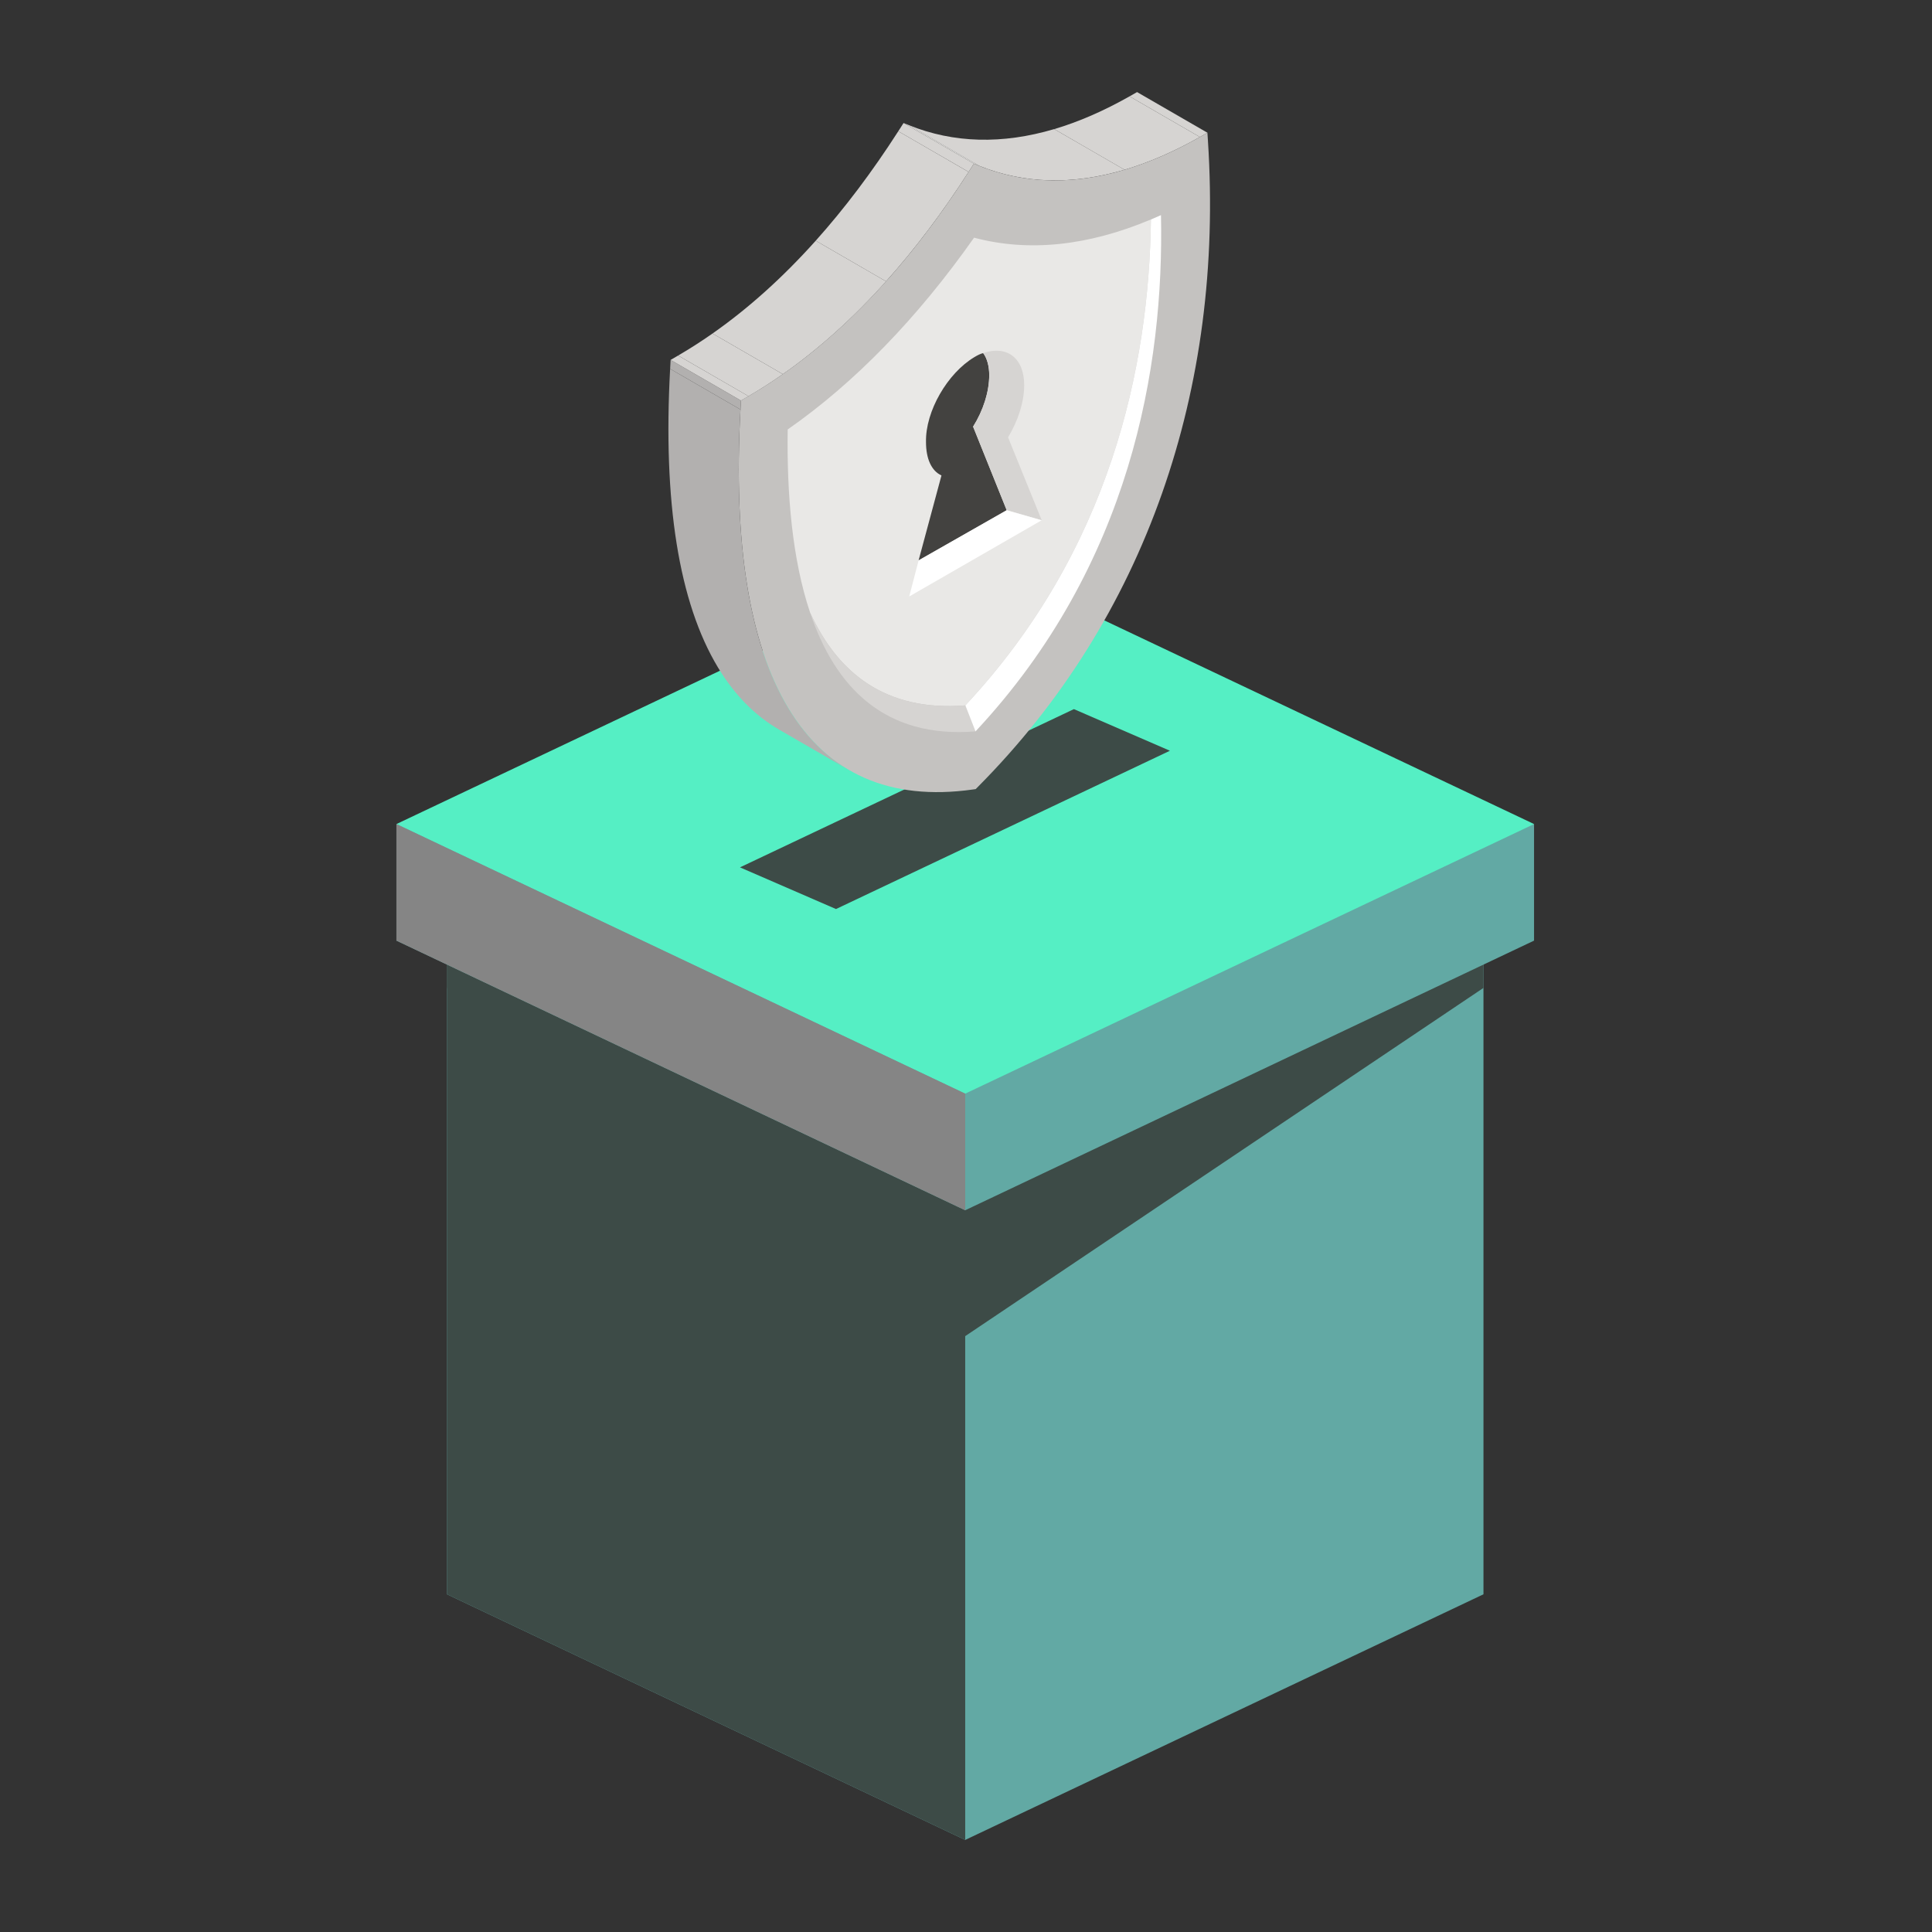 <svg width="1025" height="1025" viewBox="0 0 1025 1025" fill="none" xmlns="http://www.w3.org/2000/svg">
<rect x="0" y="0" width="1025" height="1025" fill="#333333" stroke="none"/>
<g clip-path="url(#clip0_114_266)">
<path d="M512.079 976.15L237.153 845.831V495.167H787.035V845.831L512.079 976.15Z" fill="#62A9A4"/>
<path d="M512.079 976.149V549.389L237.153 441.598V845.829L512.079 976.149Z" fill="#3D4B47"/>
<path d="M237.153 524.124L512.079 708.875L787.035 524.124V495.167H237.153V524.124Z" fill="#3D4B47"/>
<path d="M512.079 642.092L210.315 499.035V437.193H813.873V499.035L512.079 642.092Z" fill="#62A9A4"/>
<path d="M512.079 580.221L210.315 437.193L512.079 294.167L813.873 437.193L512.079 580.221Z" fill="#55EFC4"/>
<path d="M443.526 482.28L392.587 460.169L569.742 376.215L620.681 398.297L443.526 482.28Z" fill="#3D4B47"/>
<path d="M512.079 580.22V642.092L210.315 499.035V437.193L512.079 580.22Z" fill="#858585"/>
</g>
<g clip-path="url(#clip1_114_266)">
<path d="M636.581 72.69L599.264 51.12L603.26 48.852L640.587 70.422L636.581 72.69Z" fill="#D6D4D2"/>
<path d="M636.581 72.69L599.264 51.12C585.589 58.862 572.26 64.652 559.309 68.498L596.626 90.068C609.577 86.222 622.905 80.432 636.581 72.69Z" fill="#D6D4D2"/>
<path d="M559.299 68.488C531.77 76.645 505.937 75.984 482.176 66.407L519.493 87.977C543.254 97.554 569.077 98.215 596.616 90.058L559.299 68.488Z" fill="#D6D4D2"/>
<path d="M516.687 86.843L479.37 65.273L482.186 66.408L519.503 87.977L516.687 86.843Z" fill="#E9E8E6"/>
<path d="M513.89 91.203L476.573 69.633L479.37 65.273L516.687 86.843L513.89 91.203Z" fill="#D6D4D2"/>
<path d="M476.573 69.633C462.68 91.262 448.053 110.642 432.771 127.705L470.088 149.274C485.37 132.212 499.987 112.841 513.88 91.213L476.573 69.633Z" fill="#D6D4D2"/>
<path d="M450.73 408.703L413.413 387.133C400.511 379.677 389.643 368.631 380.856 354.024C360.18 319.623 351.651 266.354 355.529 195.688L392.846 217.258C388.968 287.924 397.497 341.203 418.163 375.594C426.95 390.201 437.828 401.247 450.73 408.703Z" fill="#B2B0AF"/>
<path d="M392.846 217.258L355.529 195.688L355.787 190.954L393.104 212.524L392.846 217.258Z" fill="#B2B0AF"/>
<path d="M516.687 86.843L519.503 87.977C554.45 102.051 593.849 96.893 636.581 72.68L640.577 70.412L640.865 74.83C645.139 140.812 636.938 203.697 616.529 261.67C595.793 320.57 563.028 372.862 519.156 417.116L517.639 418.645L516.111 418.862C472.13 425.056 439.177 410.498 418.173 375.564C397.507 341.173 388.968 287.895 392.856 217.228L393.113 212.494L397.11 210.166C439.841 185.303 479.142 145.27 513.89 91.173L516.687 86.843Z" fill="#C4C2C0"/>
<path d="M393.104 212.524L355.787 190.954L359.783 188.626L397.11 210.196L393.104 212.524Z" fill="#D6D4D2"/>
<path d="M359.783 188.627L397.1 210.197C403.248 206.616 409.327 202.721 415.337 198.509L378.02 176.939C372.011 181.141 365.932 185.047 359.783 188.627Z" fill="#D6D4D2"/>
<path d="M470.098 149.274L432.771 127.705C415.337 147.174 397.051 163.615 378.02 176.939L415.337 198.509C434.377 185.185 452.664 168.734 470.098 149.274Z" fill="#D6D4D2"/>
<path d="M512.145 374.243C589.119 291.889 609.637 194.337 610.609 116.441C577.08 130.525 545.654 133.78 516.786 126.097C486.54 169 453.408 203.085 417.906 227.841C417.39 261.976 420.266 296.614 429.766 324.939C444.334 356.944 469.77 377.626 512.145 374.243Z" fill="#E9E8E6"/>
<path d="M516.26 226.352C521.616 217.84 524.819 207.898 524.819 199.032C524.819 194.416 523.748 190.165 521.606 187.325C520.178 187.68 518.75 188.39 516.965 189.455C502.694 197.967 490.923 218.195 491.28 234.508C491.28 243.375 494.136 249.766 499.481 252.251L487.353 297.304L534.081 270.694L516.26 226.352Z" fill="#434240"/>
<path d="M534.814 232.022C540.169 223.156 543.373 213.224 543.373 204.348C543.373 189.8 534.1 183.064 521.615 187.315C523.757 190.155 524.828 194.406 524.828 199.022C524.828 207.888 521.615 217.82 516.27 226.341L534.11 270.684L552.665 276L534.814 232.022Z" fill="#D6D4D2"/>
<path d="M534.1 270.694L487.363 297.304L482.375 316.457L552.645 276.02L534.1 270.694Z" fill="white"/>
<path d="M429.766 324.939C443.065 364.597 469.354 391.888 517.55 388.031L512.155 374.243C469.77 377.626 444.334 356.944 429.766 324.939Z" fill="#D6D4D2"/>
<path d="M615.944 114.133C614.159 114.942 612.384 115.701 610.609 116.451C609.637 194.347 589.109 291.889 512.145 374.253L517.54 388.041C599.919 299.898 617.65 194.357 615.944 114.133Z" fill="white"/>
</g>
<defs>
<clipPath id="clip0_114_266">
<rect width="603.558" height="775.466" fill="white" transform="translate(210.315 200.683)"/>
</clipPath>
<clipPath id="clip1_114_266">
<rect width="287.349" height="371.42" fill="white" transform="translate(354.617 48.852)"/>
</clipPath>
</defs>
</svg>
